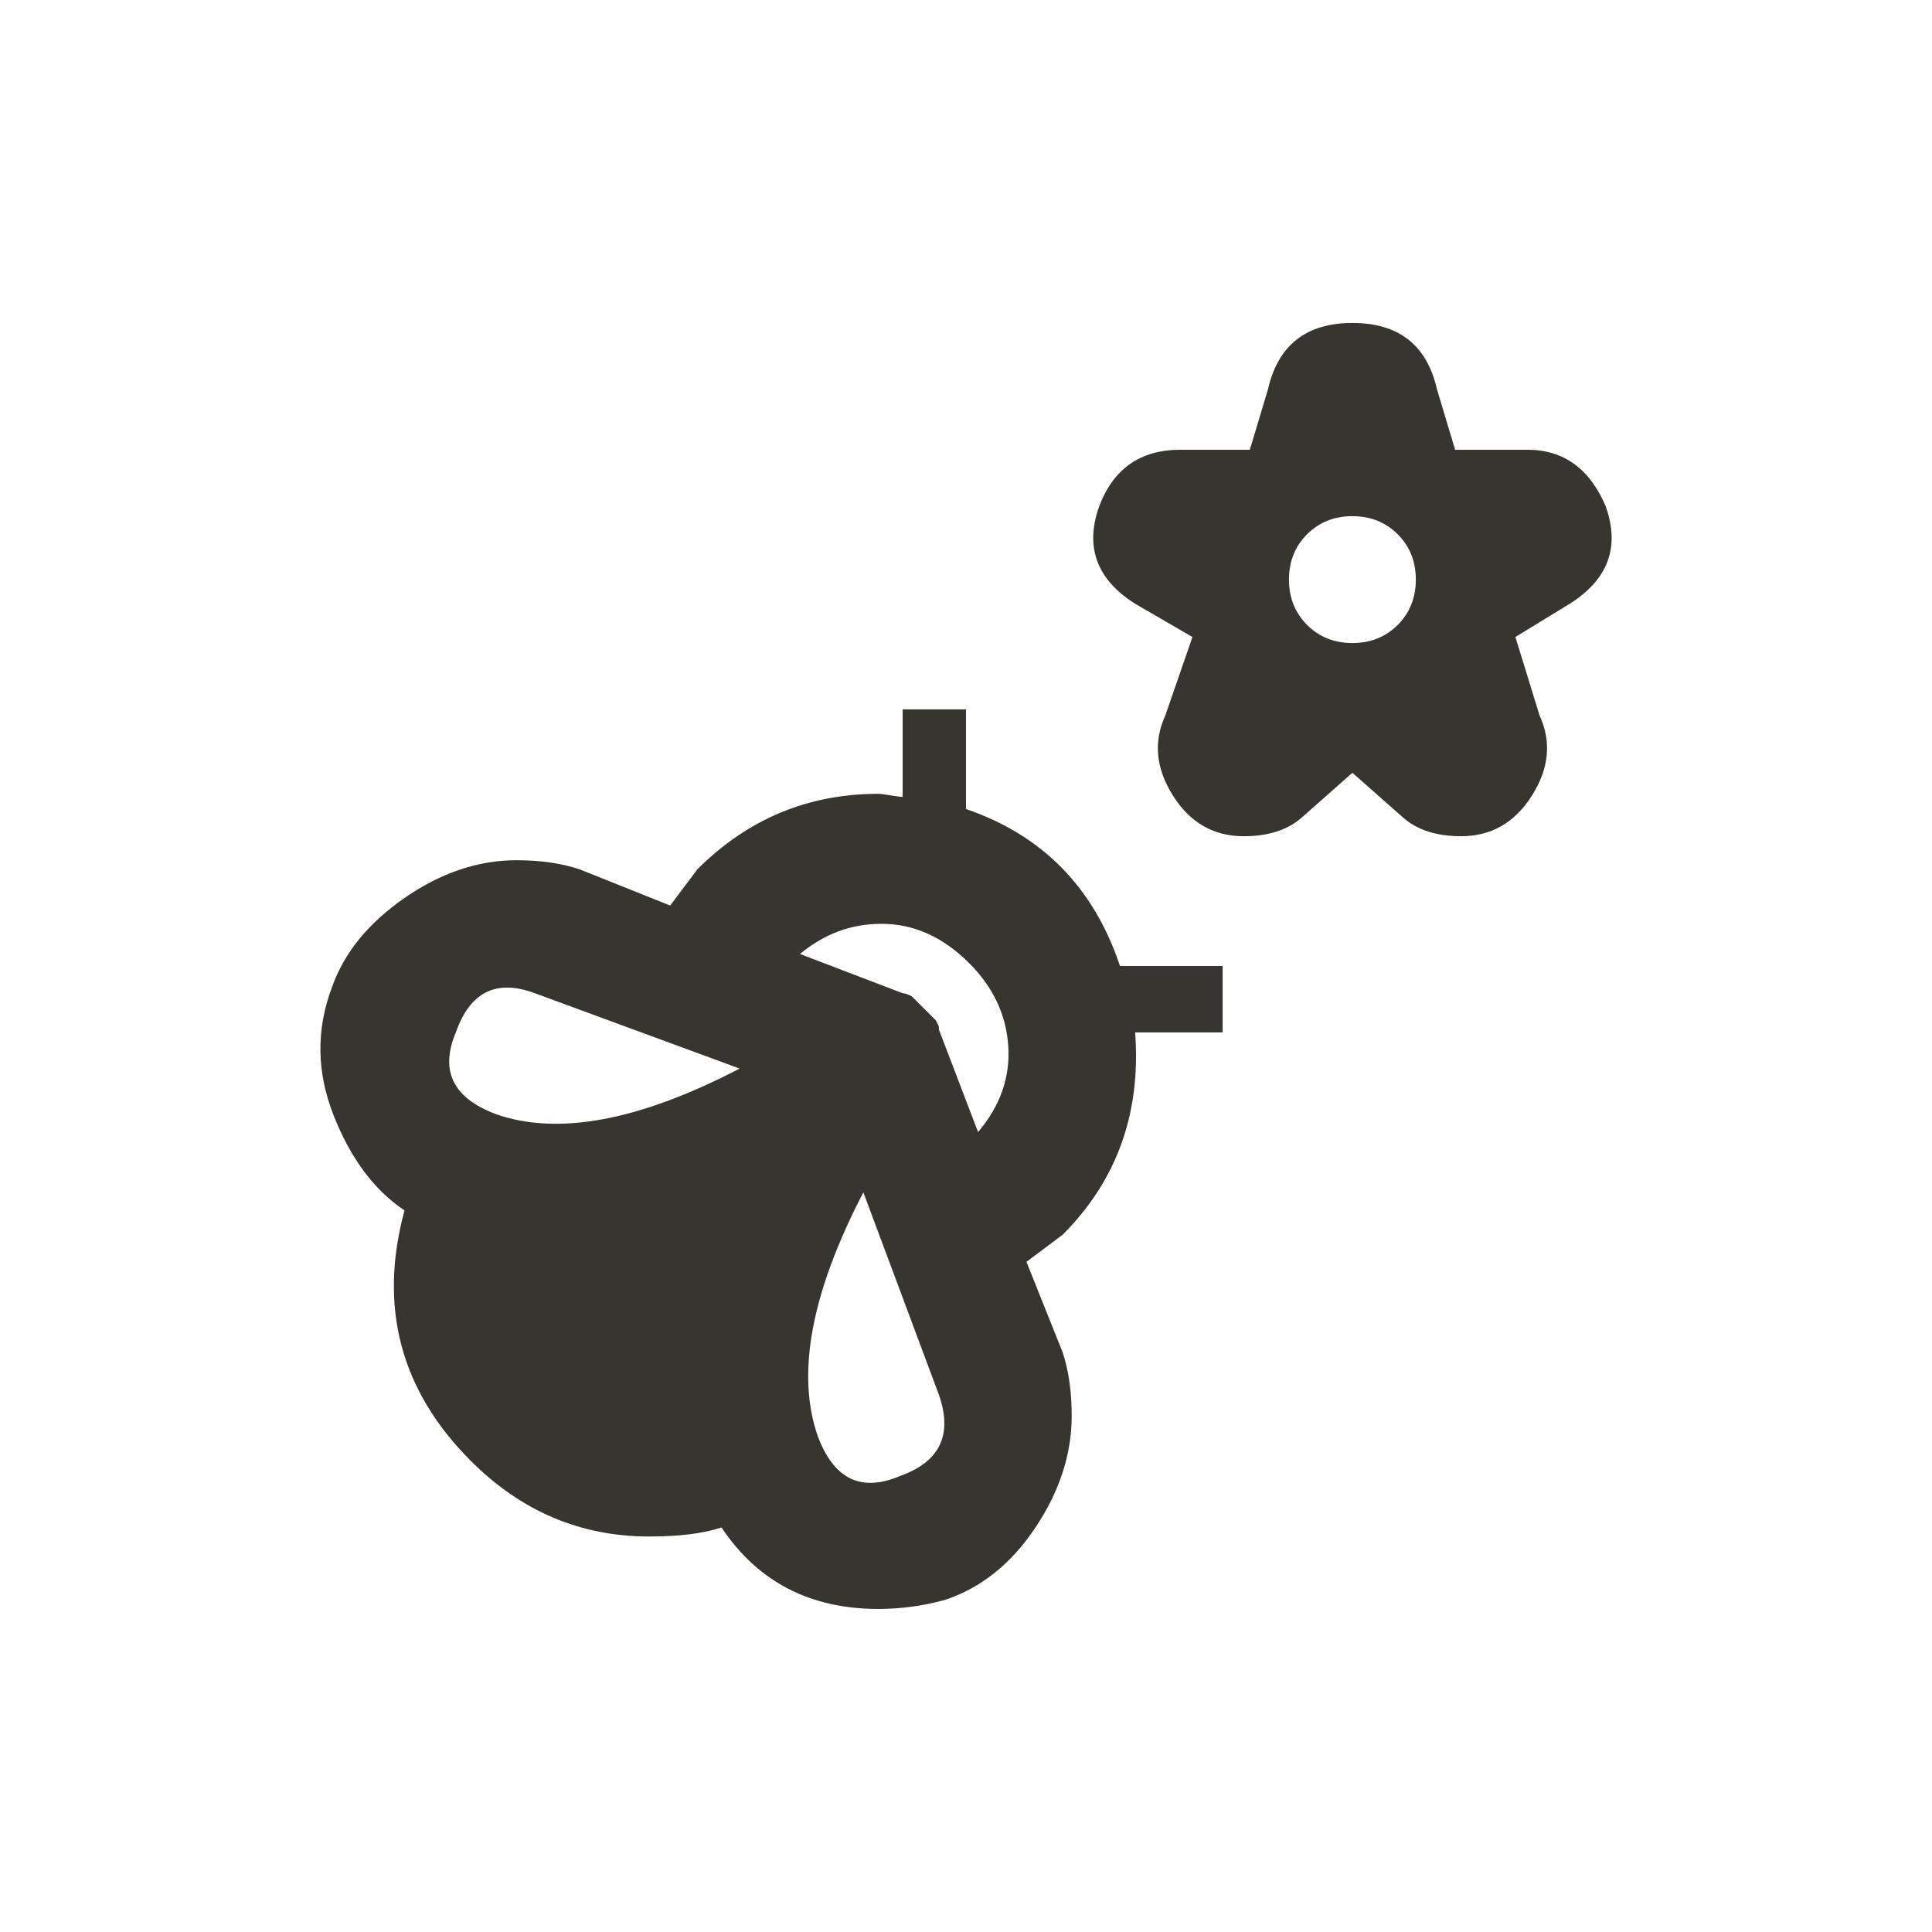 <!-- Generated by IcoMoon.io -->
<svg version="1.1" xmlns="http://www.w3.org/2000/svg" width="24" height="24" viewBox="0 0 24 24">
<title>emoji_nature</title>
<path fill="#37352f" d="M12.15 14.063q0.413-0.487 0.375-1.069t-0.487-1.031q-0.488-0.487-1.088-0.487-0.563 0-1.012 0.375l1.275 0.487q0.038 0 0.113 0.038l0.3 0.3 0.037 0.075v0.038zM11.175 18.337q0.75-0.262 0.488-1.012l-0.938-2.513q-0.975 1.875-0.563 3.038 0.3 0.788 1.012 0.488zM6.15 13.837q1.163 0.413 3.038-0.563l-2.55-0.938q-0.712-0.262-0.975 0.488-0.3 0.712 0.487 1.012zM12 10.050q1.425 0.488 1.913 1.95h1.275v0.825h-1.087q0.112 1.5-0.9 2.513l-0.45 0.337 0.45 1.125q0.112 0.338 0.112 0.788 0 0.712-0.45 1.387t-1.125 0.9q-0.412 0.112-0.825 0.112-1.275 0-1.95-1.012-0.337 0.112-0.9 0.112-1.275 0-2.213-0.938-1.313-1.313-0.825-3.113-0.563-0.375-0.881-1.181t-0.019-1.594q0.225-0.638 0.9-1.106t1.388-0.469q0.45 0 0.787 0.113l1.125 0.45 0.338-0.45q0.938-0.938 2.25-0.938 0.037 0 0.15 0.019t0.15 0.019v-1.087h0.787v1.238zM16.8 7.988q0.338 0 0.563-0.225t0.225-0.563-0.225-0.563-0.563-0.225-0.563 0.225-0.225 0.563 0.225 0.563 0.563 0.225zM19.95 6.3q0.262 0.75-0.45 1.2l-0.675 0.413 0.3 0.975q0.225 0.488-0.094 0.994t-0.881 0.506q-0.45 0-0.712-0.225l-0.638-0.563-0.637 0.563q-0.263 0.225-0.712 0.225-0.563 0-0.881-0.506t-0.094-0.994l0.337-0.975-0.712-0.413q-0.712-0.45-0.45-1.2 0.263-0.713 1.013-0.713h0.862l0.225-0.75q0.188-0.825 1.050-0.825t1.050 0.825l0.225 0.75h0.9q0.675 0 0.975 0.712z"></path>
</svg>
